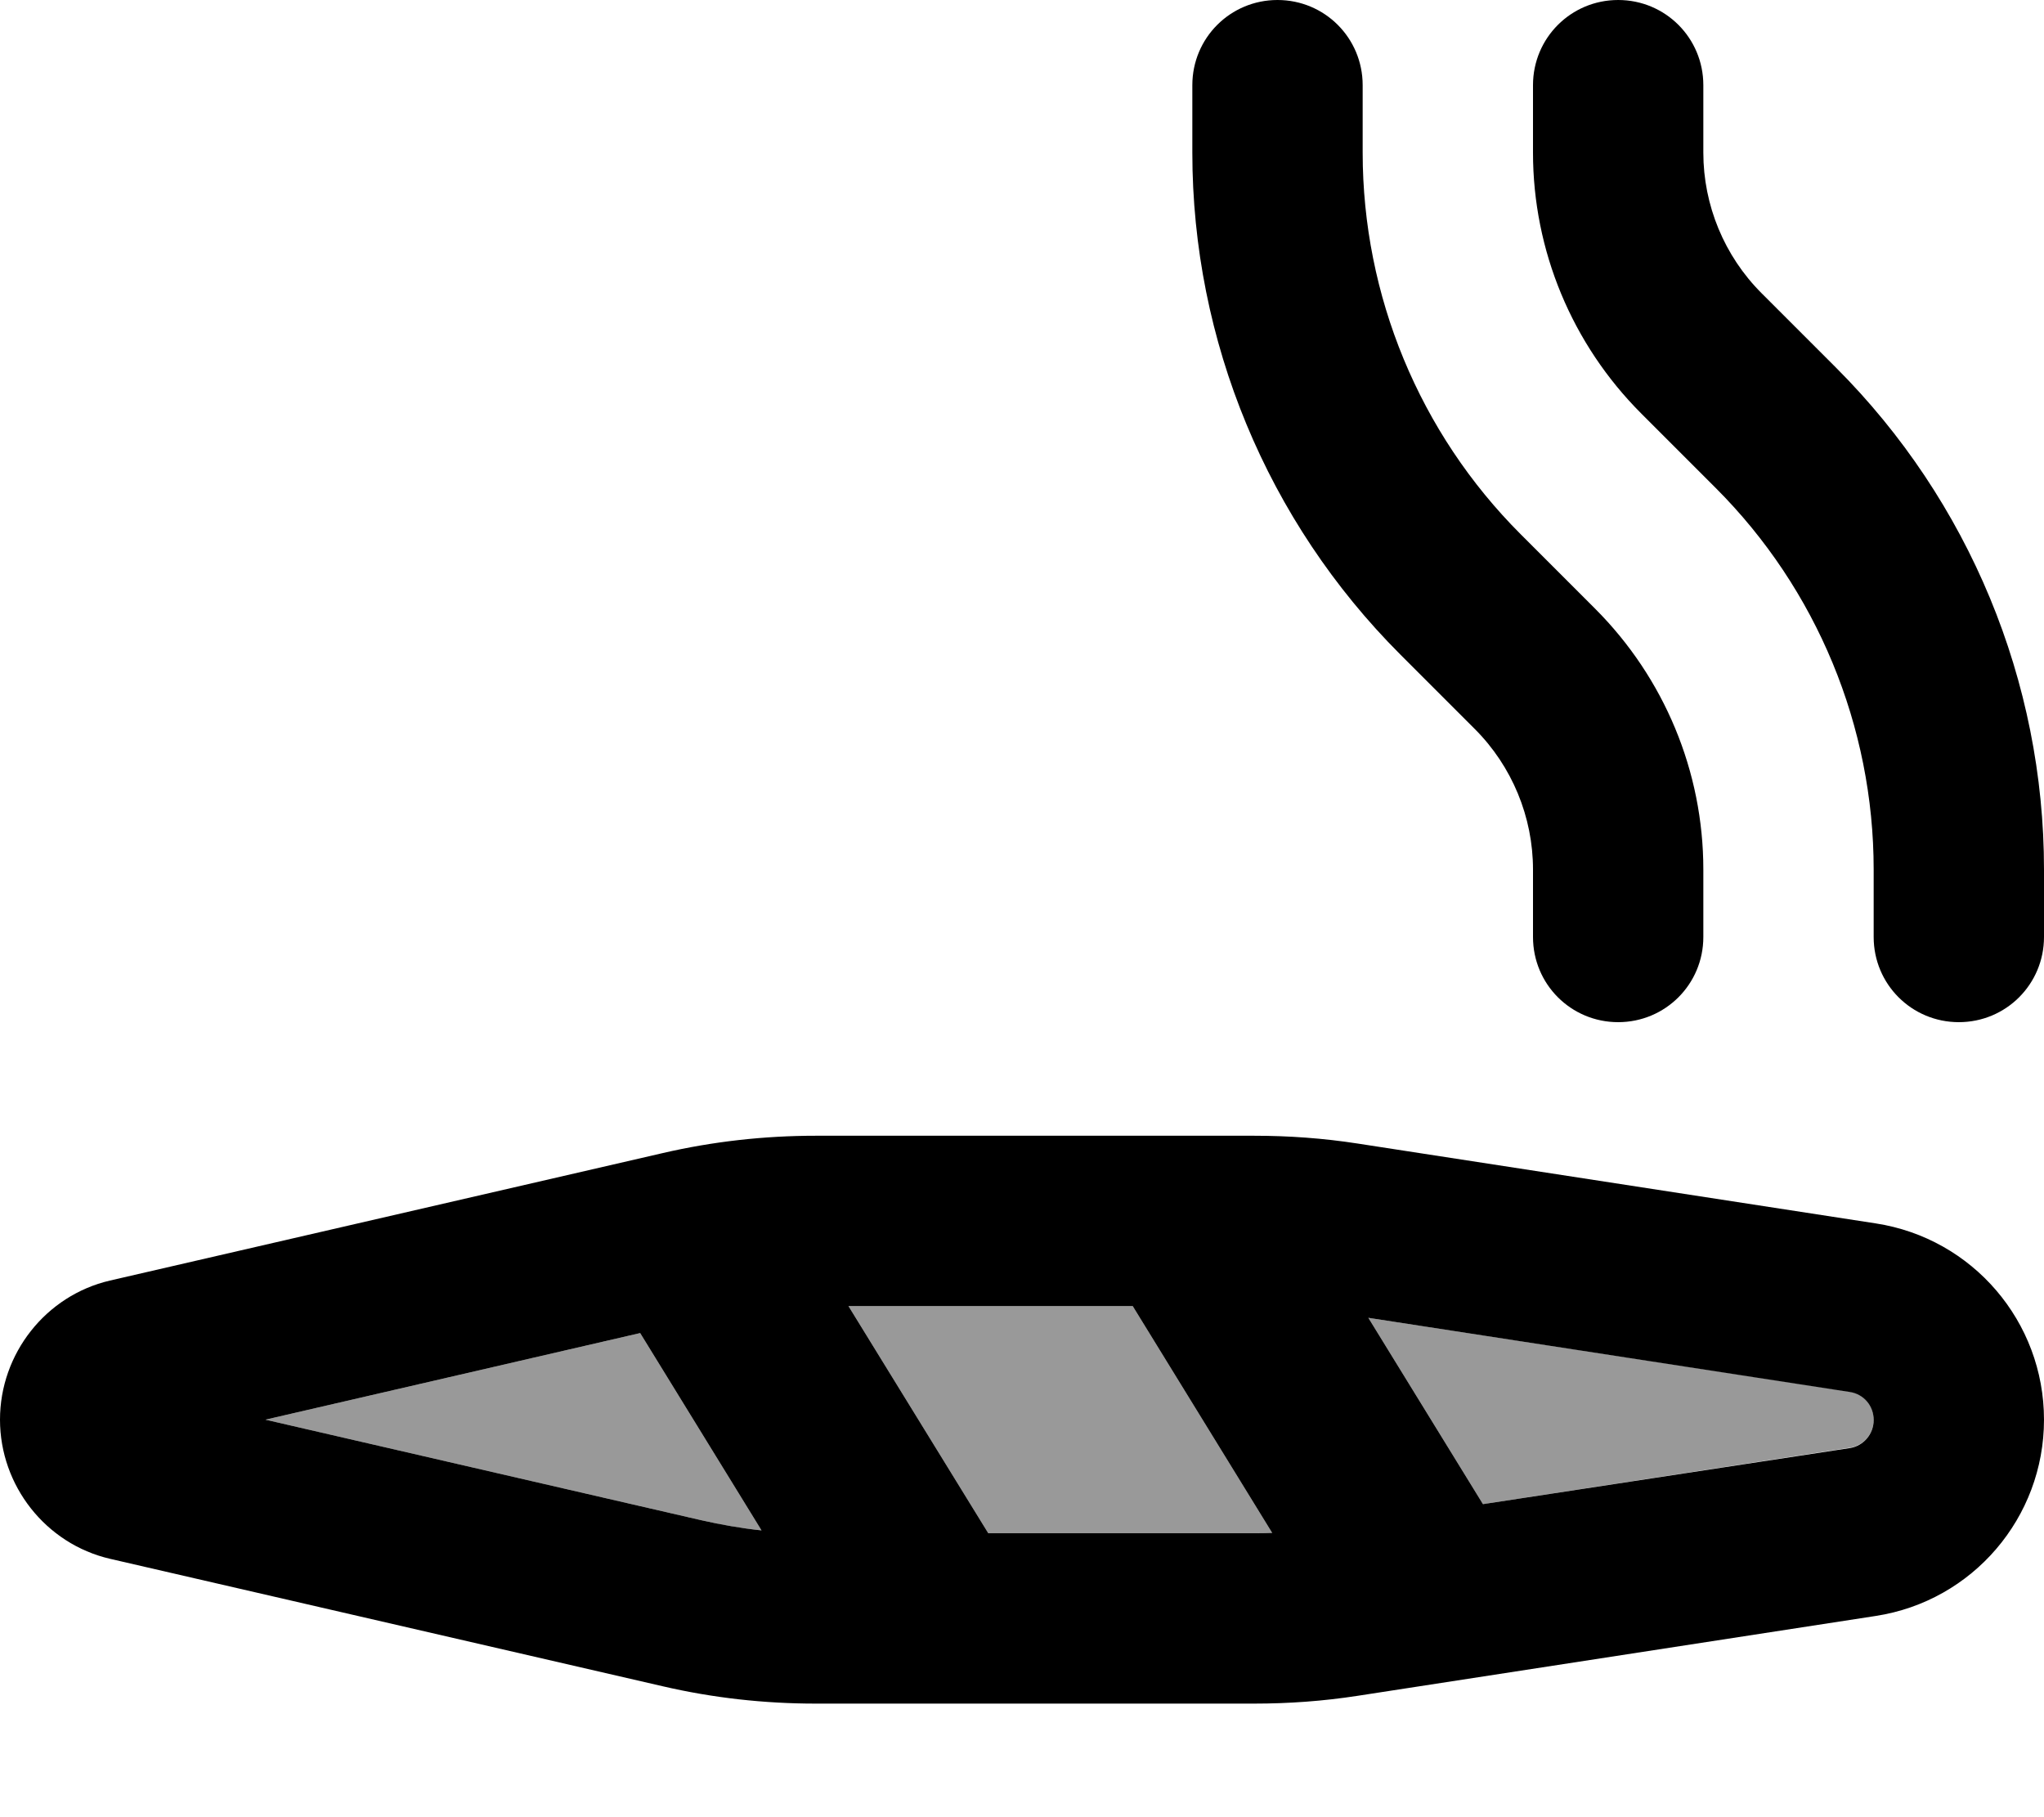 <svg xmlns="http://www.w3.org/2000/svg" viewBox="0 0 576 512"><!--! Font Awesome Pro 7.0.1 by @fontawesome - https://fontawesome.com License - https://fontawesome.com/license (Commercial License) Copyright 2025 Fonticons, Inc. --><path style="fill:currentColor;opacity:.4" d="M74.8 400l122.7 28.3c5.6 1.3 11.3 2.3 17.1 2.9L180.4 375.6 74.8 400zm164.3-32l39.4 64 74.8 0c1.7 0 3.5 0 5.2-.1l-39.3-63.9-80.1 0zm146.5 3.3l32.3 52.5 103.4-15.9c3.9-.6 6.7-3.9 6.7-7.9s-2.9-7.3-6.7-7.9L385.6 371.3z"/><path style="fill:currentColor;opacity:1" d="M360 0c-13.3 0-24 10.7-24 24l0 19c0 53 21.1 103.9 58.6 141.4l21 21C426.1 215.9 432 230.2 432 245l0 19c0 13.3 10.7 24 24 24s24-10.7 24-24l0-19c0-27.6-11-54-30.5-73.5l-21-21C400 122 384 83.3 384 43l0-19c0-13.3-10.7-24-24-24zM552 288c13.3 0 24-10.7 24-24l0-19c0-53-21.1-103.9-58.6-141.4l-21-21C485.9 72.1 480 57.8 480 43l0-19c0-13.3-10.7-24-24-24s-24 10.7-24 24l0 19c0 27.6 11 54 30.5 73.5l21 21C512 166 528 204.7 528 245l0 19c0 13.3 10.7 24 24 24zM197.5 428.3L74.8 400 180.4 375.6 214.6 431.2c-5.7-.6-11.4-1.6-17.1-2.9zM353.3 432l-74.8 0-39.4-64 80.1 0 39.3 63.9c-1.7 .1-3.5 .1-5.2 .1zm64.6-8.2l-32.3-52.5 135.7 20.9c3.9 .6 6.7 3.9 6.7 7.9s-2.9 7.3-6.7 7.9L417.9 423.8zM186.7 324.9L31 360.8C12.9 365 0 381.4 0 400s12.9 35 31 39.2l155.7 35.9c14.2 3.3 28.6 4.9 43.2 4.9l123.5 0c9.8 0 19.5-.7 29.2-2.2l146-22.5c27.3-4.2 47.4-27.7 47.4-55.3s-20.1-51.1-47.4-55.3l-146-22.5c-9.7-1.5-19.4-2.2-29.2-2.2l-123.5 0c-14.5 0-29 1.6-43.2 4.9z"/></svg>
